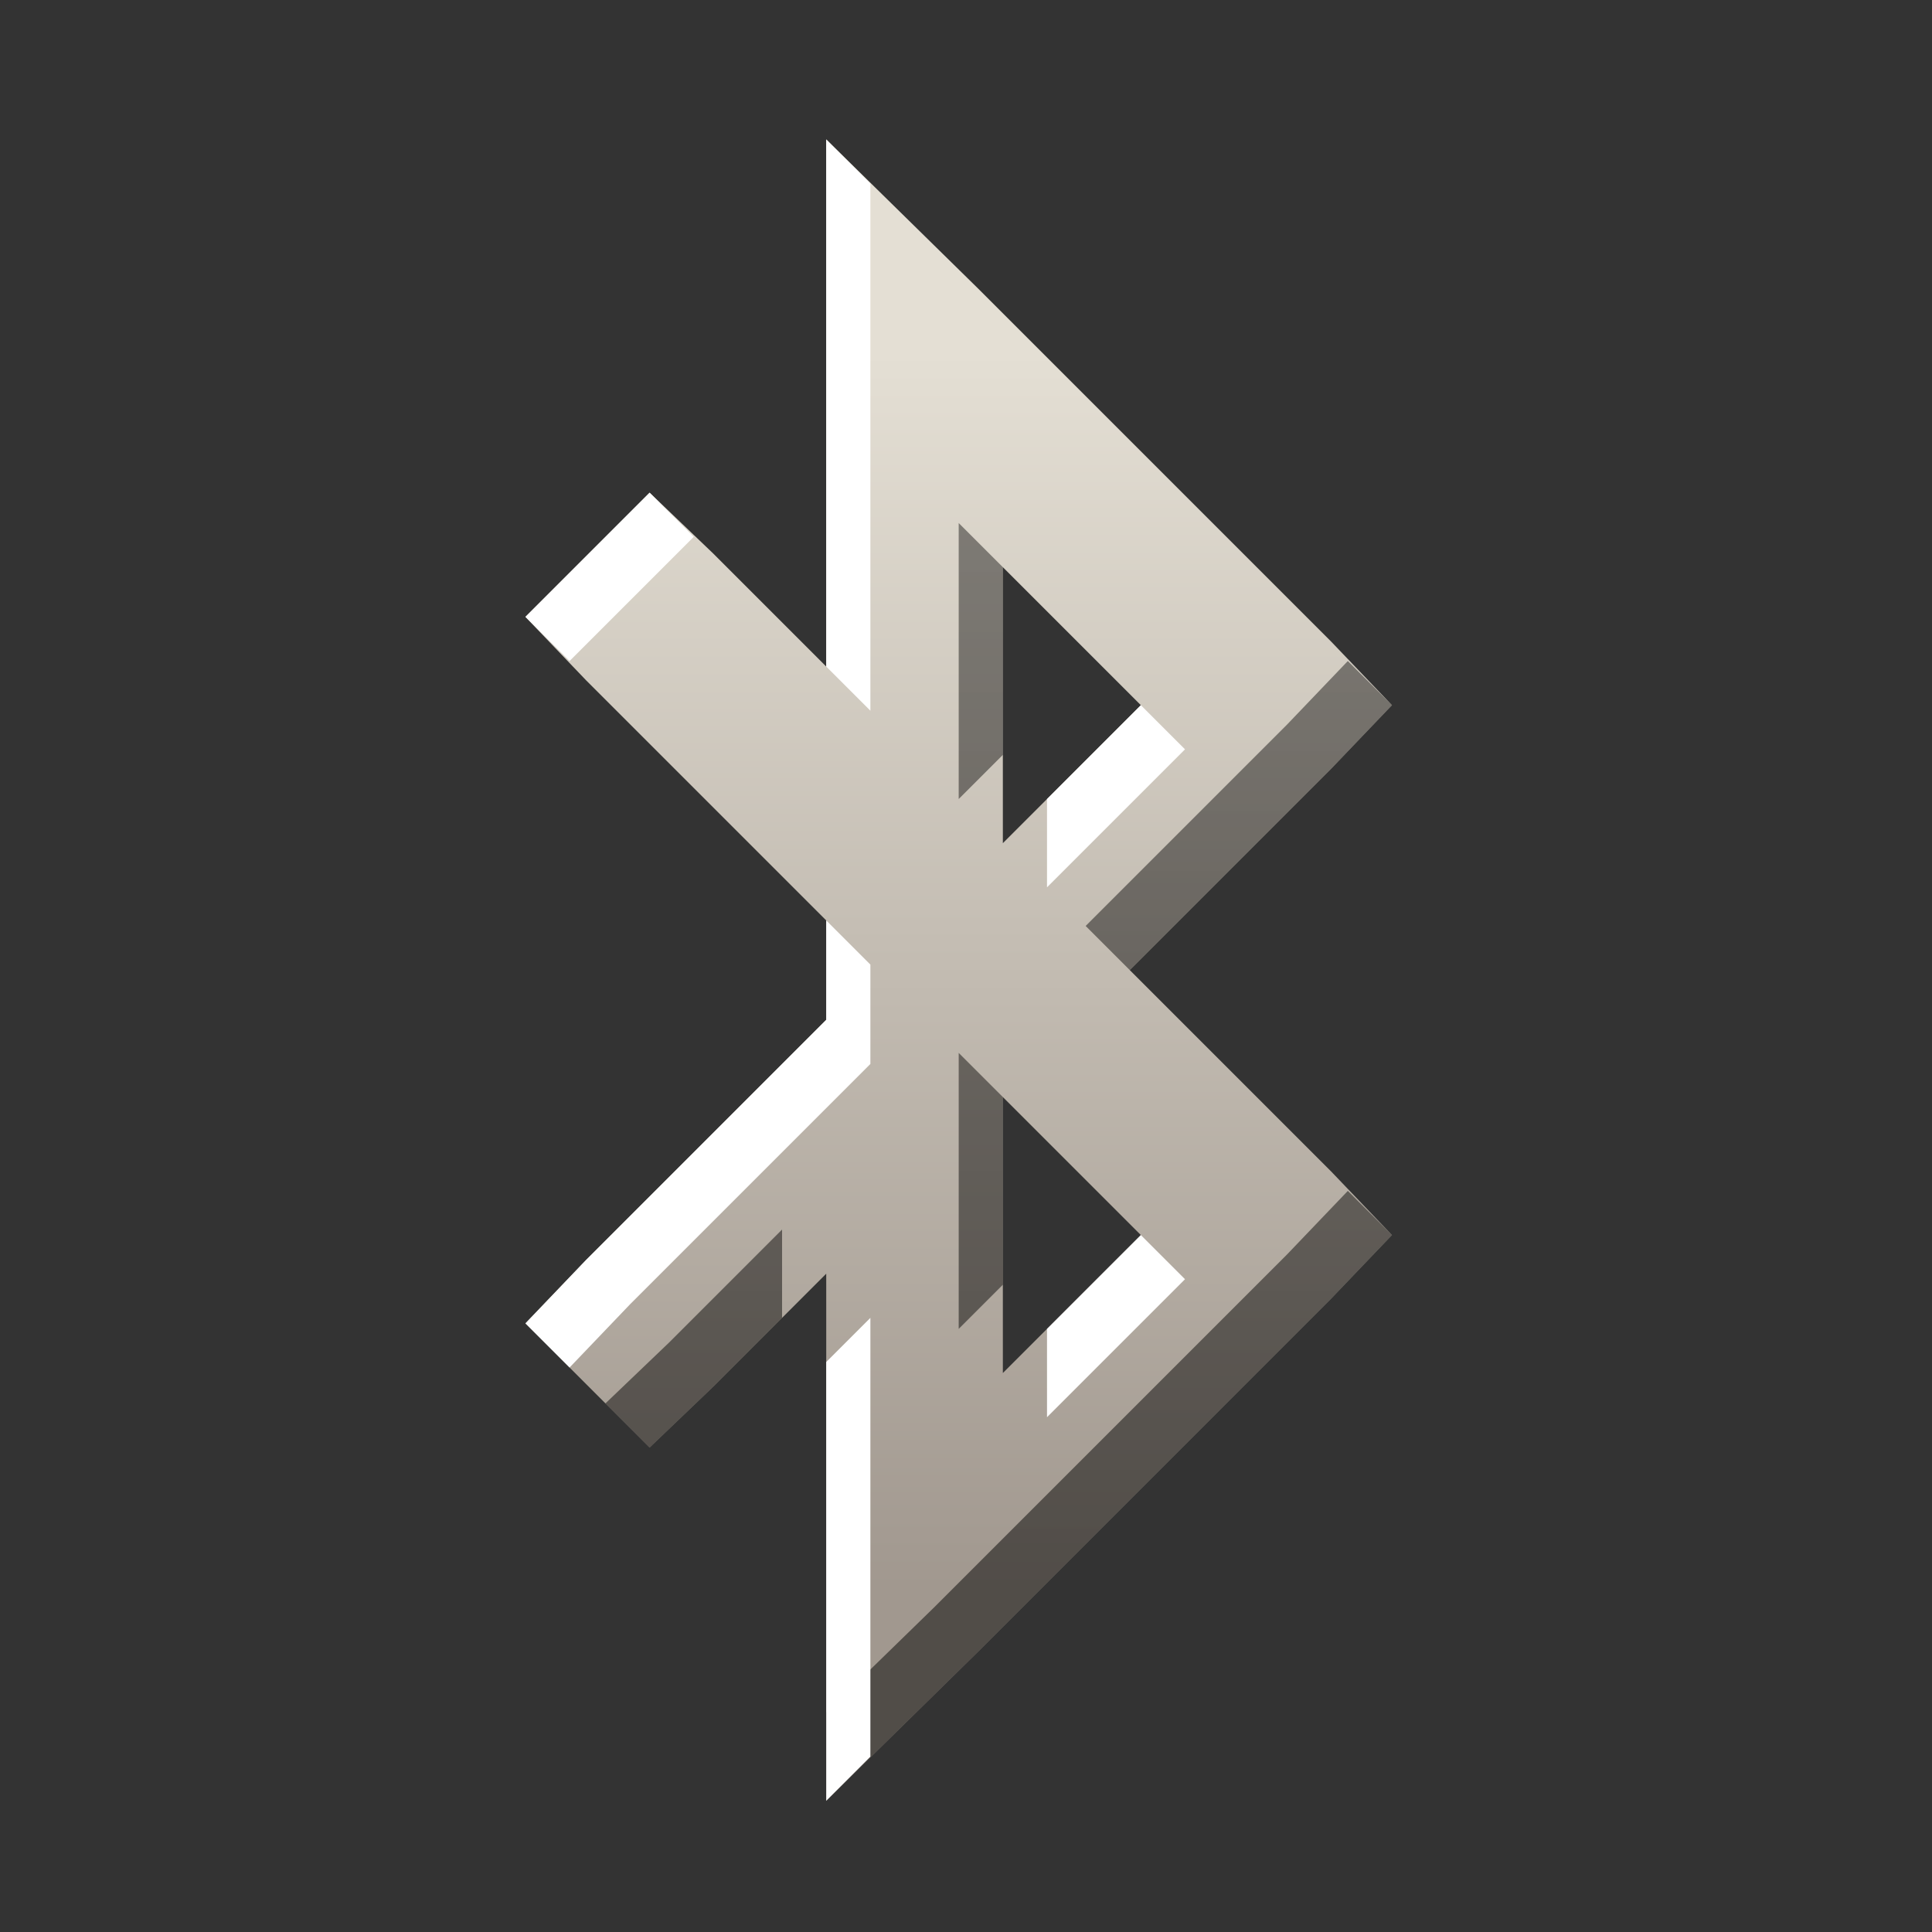 <?xml version="1.0" encoding="UTF-8" standalone="no"?>
<!-- Created with Inkscape (http://www.inkscape.org/) -->

<svg
   xmlns:dc="http://purl.org/dc/elements/1.1/"
   xmlns:cc="http://creativecommons.org/ns#"
   xmlns:rdf="http://www.w3.org/1999/02/22-rdf-syntax-ns#"
   xmlns:svg="http://www.w3.org/2000/svg"
   xmlns="http://www.w3.org/2000/svg"
   xmlns:xlink="http://www.w3.org/1999/xlink"
   xmlns:sodipodi="http://sodipodi.sourceforge.net/DTD/sodipodi-0.dtd"
   xmlns:inkscape="http://www.inkscape.org/namespaces/inkscape"
   width="22"
   height="22"
   id="svg27665"
   version="1.1"
   inkscape:version="0.48.3.1 r9886"
   sodipodi:docname="bluetooth-active.svg">
  <rect width="100%" height="100%" fill="#333333" stroke="none"/>
  <defs
     id="defs27667">
    <linearGradient
       inkscape:collect="always"
       xlink:href="#linearGradient7251-3"
       id="linearGradient3061"
       x1="-3679.791"
       y1="512.223"
       x2="-3679.791"
       y2="-20.167"
       gradientUnits="userSpaceOnUse" />
    <linearGradient
       inkscape:collect="always"
       xlink:href="#linearGradient7209-9"
       id="linearGradient3065"
       gradientUnits="userSpaceOnUse"
       gradientTransform="translate(12.016,0)"
       x1="-3228.737"
       y1="453.067"
       x2="-3228.737"
       y2="38.986" />
    <linearGradient
       inkscape:collect="always"
       xlink:href="#linearGradient9097-0"
       id="linearGradient3072"
       gradientUnits="userSpaceOnUse"
       gradientTransform="translate(12.016,8.3294183e-7)"
       x1="-3228.737"
       y1="453.067"
       x2="-3228.737"
       y2="38.986" />
    <linearGradient
       id="linearGradient7209-9">
      <stop
         id="stop7211-8"
         offset="0"
         style="stop-color:#a1988f;stop-opacity:1;" />
      <stop
         id="stop7213-9"
         offset="1"
         style="stop-color:#e4dfd4;stop-opacity:1;" />
    </linearGradient>
    <linearGradient
       id="linearGradient9097-0">
      <stop
         style="stop-color:#000000;stop-opacity:0.496;"
         offset="0"
         id="stop9099-4" />
      <stop
         style="stop-color:#000000;stop-opacity:0.415;"
         offset="1"
         id="stop9101-5" />
    </linearGradient>
    <linearGradient
       id="linearGradient7251-3">
      <stop
         style="stop-color:#ffffff;stop-opacity:1;"
         offset="0"
         id="stop7253-27" />
      <stop
         style="stop-color:#ffffff;stop-opacity:1;"
         offset="1"
         id="stop7255-3" />
    </linearGradient>
  </defs>
  <sodipodi:namedview
     id="base"
     pagecolor="#ffffff"
     bordercolor="#666666"
     borderopacity="1.0"
     inkscape:pageopacity="0.0"
     inkscape:pageshadow="2"
     inkscape:zoom="28.963094"
     inkscape:cx="18.172908"
     inkscape:cy="8.357811"
     inkscape:document-units="px"
     inkscape:current-layer="layer1"
     showgrid="true"
     inkscape:window-width="1680"
     inkscape:window-height="1000"
     inkscape:window-x="-8"
     inkscape:window-y="23"
     inkscape:window-maximized="1"
     inkscape:snap-bbox="true"
     inkscape:bbox-paths="true"
     inkscape:bbox-nodes="true"
     inkscape:snap-bbox-edge-midpoints="true"
     inkscape:snap-bbox-midpoints="true"
     inkscape:object-paths="true"
     inkscape:snap-intersection-paths="true"
     inkscape:object-nodes="true"
     inkscape:snap-smooth-nodes="true"
     inkscape:snap-midpoints="true"
     inkscape:snap-object-midpoints="true"
     inkscape:snap-center="true"
     inkscape:snap-global="true"
     showguides="false"
     inkscape:guide-bbox="true"
     fit-margin-top="0"
     fit-margin-left="0"
     fit-margin-right="0"
     fit-margin-bottom="0"
     inkscape:showpageshadow="false">
    <sodipodi:guide
       orientation="0,1"
       position="496.875,300"
       id="guide3572" />
    <sodipodi:guide
       orientation="1,0"
       position="191.295,12.122"
       id="guide3574" />
    <sodipodi:guide
       orientation="0,1"
       position="352.919,600"
       id="guide3576" />
    <sodipodi:guide
       orientation="0,1"
       position="-103.125,-0"
       id="guide3578" />
    <sodipodi:guide
       orientation="1,0"
       position="-103.125,157.584"
       id="guide3580" />
    <sodipodi:guide
       orientation="1,0"
       position="496.875,121.218"
       id="guide3582" />
    <sodipodi:guide
       orientation="0,1"
       position="496.875,-714.344"
       id="guide5928" />
    <sodipodi:guide
       orientation="0,1"
       position="496.875,-414.344"
       id="guide5930" />
    <sodipodi:guide
       orientation="0,1"
       position="496.875,-1014.343"
       id="guide5932" />
    <sodipodi:guide
       orientation="0,1"
       position="348.445,524.996"
       id="guide5294" />
    <sodipodi:guide
       orientation="0,1"
       position="348.445,75.013"
       id="guide5296" />
    <sodipodi:guide
       orientation="0,1"
       position="392.89,-931.364"
       id="guide5413" />
    <sodipodi:guide
       orientation="0,1"
       position="354.224,-489.344"
       id="guide5415" />
    <inkscape:grid
       type="xygrid"
       id="grid3141"
       empspacing="5"
       visible="true"
       enabled="true"
       snapvisiblegridlinesonly="true"
       originx="-8.503691e-06px"
       originy="-5.2346406e-05px" />
  </sodipodi:namedview>
  <g
     inkscape:label="Camada 1"
     inkscape:groupmode="layer"
     id="layer1"
     transform="translate(3261.292,-2094.719)">
    <g
       id="normal"
       transform="matrix(0.034,0,0,0.034,-3146.129,2097.401)"
       inkscape:label="#g3217">
      <rect
         y="-79.324"
         x="-3406.201"
         height="650.699"
         width="650.699"
         id="rect3219"
         style="opacity:0.001;fill:#ffffff;stroke:none" />
      <g
         id="g6088"
         style="display:inline"
         transform="translate(125.704,0)">
        <path
           sodipodi:nodetypes="cccccccccccccccccccccccccccccccccc"
           inkscape:connector-curvature="0"
           id="path3063"
           d="m -3236.132,-32.185 0,71.17 0,105.369 -37.896,-37.896 -21.259,-20.334 -41.593,41.593 20.334,21.259 80.413,80.413 0,33.274 -80.413,80.413 -20.334,21.259 41.593,41.593 21.259,-20.334 37.896,-37.896 0,105.369 0,71.17 50.836,-49.912 118.309,-118.309 20.334,-21.259 -20.334,-21.259 -67.473,-67.473 67.473,-67.473 20.334,-21.259 -20.334,-21.259 -118.309,-118.309 z m 59.154,143.265 46.215,46.214 -46.215,46.214 z m 0,177.463 46.215,46.214 -46.215,46.214 z"
           style="font-size:medium;font-style:normal;font-variant:normal;font-weight:normal;font-stretch:normal;text-indent:0;text-align:start;text-decoration:none;line-height:normal;letter-spacing:normal;word-spacing:normal;text-transform:none;direction:ltr;block-progression:tb;writing-mode:lr-tb;text-anchor:start;baseline-shift:baseline;color:#000000;fill:url(#linearGradient3065);fill-opacity:1;stroke:none;stroke-width:2;marker:none;visibility:visible;display:inline;overflow:visible;enable-background:accumulate;font-family:Sans;-inkscape-font-specification:Sans" />
        <path
           style="font-size:medium;font-style:normal;font-variant:normal;font-weight:normal;font-stretch:normal;text-indent:0;text-align:start;text-decoration:none;line-height:normal;letter-spacing:normal;word-spacing:normal;text-transform:none;direction:ltr;block-progression:tb;writing-mode:lr-tb;text-anchor:start;baseline-shift:baseline;color:#000000;fill:url(#linearGradient3072);fill-opacity:1;stroke:none;stroke-width:2;marker:none;visibility:visible;display:inline;overflow:visible;enable-background:accumulate;font-family:Sans;-inkscape-font-specification:Sans;opacity:1"
           d="m -3191.766,96.292 0,92.429 14.789,-14.789 0,-62.852 -14.789,-14.789 z m 130.325,46.214 -20.334,21.259 -67.473,67.473 14.789,14.789 67.473,-67.473 20.334,-21.259 -14.789,-14.789 z m -130.325,131.249 0,92.429 14.789,-14.789 0,-62.852 -14.789,-14.789 z m 130.325,46.214 -20.334,21.259 -118.309,118.309 -36.047,35.123 0,29.577 50.836,-49.912 118.309,-118.309 20.334,-21.259 -14.789,-14.789 z m -189.479,12.94 -37.896,37.896 -21.259,20.334 14.789,14.789 21.259,-20.334 23.107,-23.107 0,-29.577 z"
           id="path3117"
           inkscape:connector-curvature="0" />
        <path
           style="font-size:medium;font-style:normal;font-variant:normal;font-weight:normal;font-stretch:normal;text-indent:0;text-align:start;text-decoration:none;line-height:normal;letter-spacing:normal;word-spacing:normal;text-transform:none;direction:ltr;block-progression:tb;writing-mode:lr-tb;text-anchor:start;baseline-shift:baseline;color:#000000;fill:url(#linearGradient3061);fill-opacity:1;stroke:none;stroke-width:2;marker:none;visibility:visible;display:inline;overflow:visible;enable-background:accumulate;font-family:Sans;-inkscape-font-specification:Sans;opacity:1"
           d="m -3236.132,-32.185 0,71.17 0,105.369 14.789,14.789 0,-105.369 0,-71.17 z m -59.154,118.309 -41.593,41.593 14.789,14.789 41.593,-41.593 z m 164.523,71.17 -31.426,31.426 0,29.577 46.215,-46.214 z m -105.369,72.095 0,33.274 -80.413,80.413 -20.334,21.259 14.789,14.789 20.334,-21.259 80.413,-80.413 0,-33.274 z m 105.369,105.369 -31.426,31.426 0,29.577 46.215,-46.214 z m -90.58,27.729 -14.789,14.789 0,75.792 0,71.17 14.789,-14.789 0,-41.593 z"
           id="path3163"
           inkscape:connector-curvature="0"
           sodipodi:nodetypes="cccccccccccccccccccccccccccccccccccccc" />
      </g>
    </g>
  </g>
</svg>
